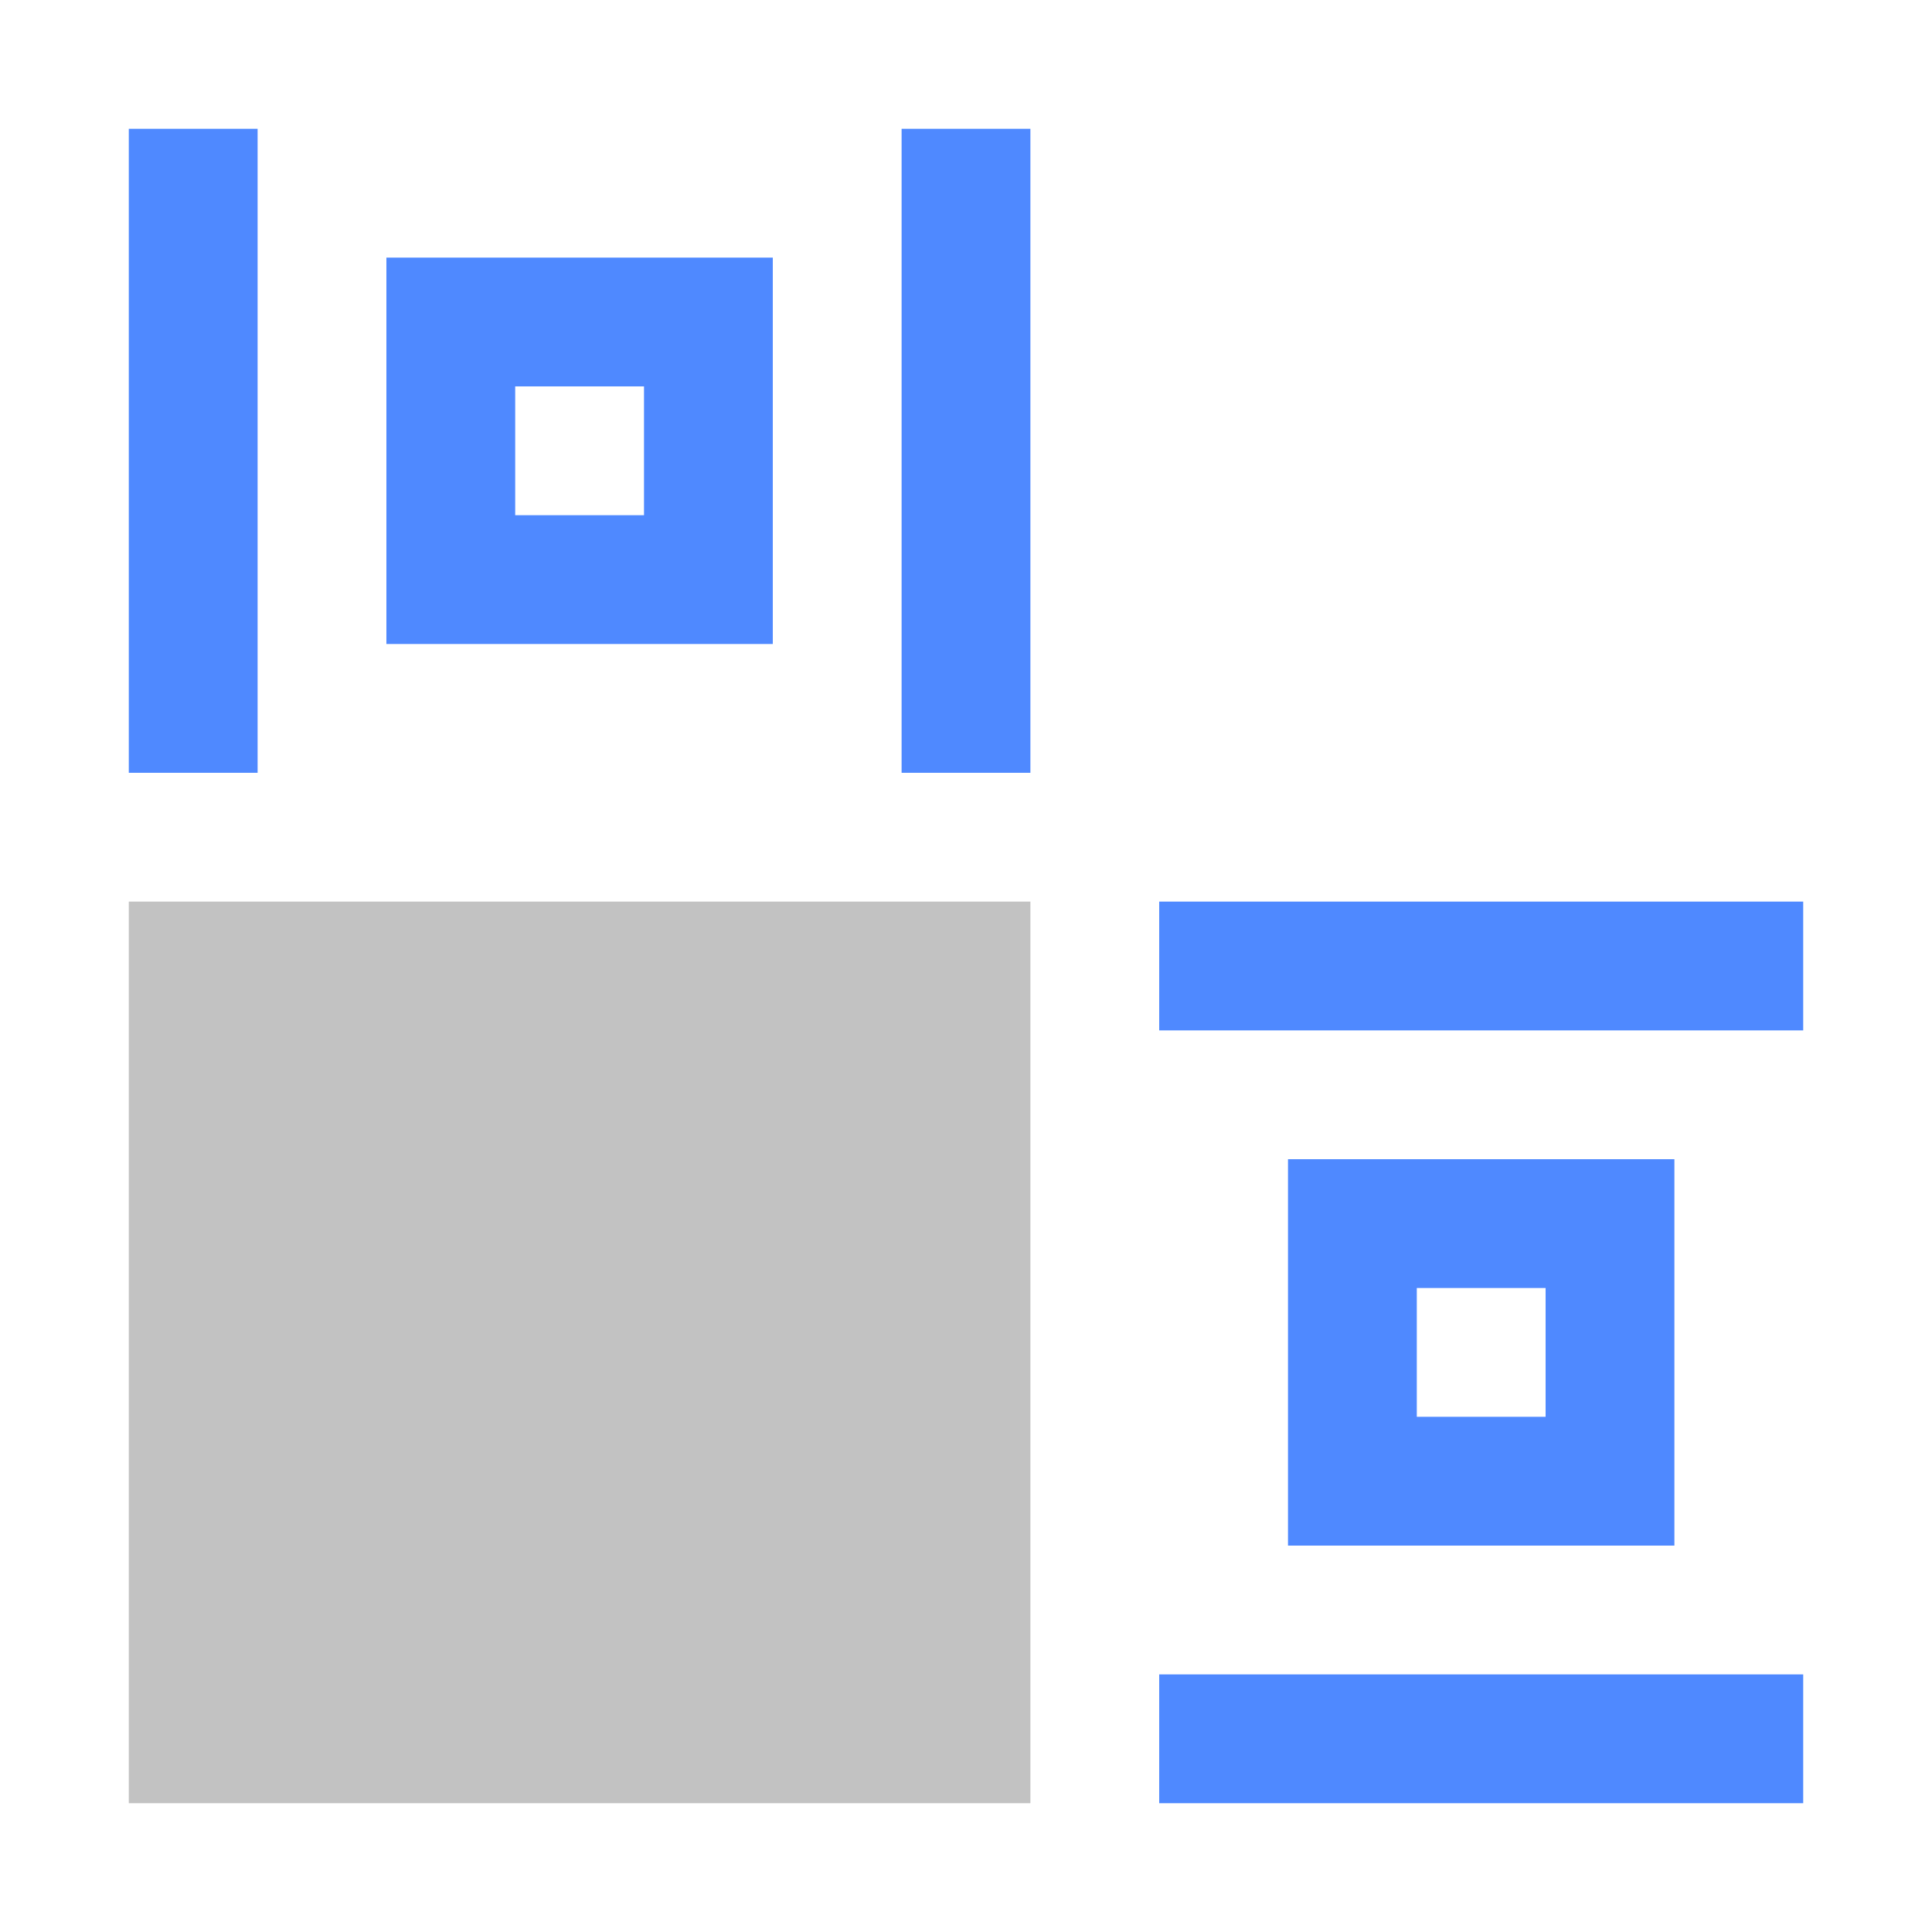 <?xml version="1.0" encoding="utf-8"?>
<!-- Generator: Adobe Illustrator 16.0.0, SVG Export Plug-In . SVG Version: 6.00 Build 0)  -->
<!DOCTYPE svg PUBLIC "-//W3C//DTD SVG 1.1//EN" "http://www.w3.org/Graphics/SVG/1.1/DTD/svg11.dtd">
<svg version="1.1" xmlns="http://www.w3.org/2000/svg" xmlns:xlink="http://www.w3.org/1999/xlink" x="0px" y="0px" width="15px"
	 height="15px" viewBox="0 0 15 15" enable-background="new 0 0 15 15" xml:space="preserve">
<g id="图层_2">
</g>
<g id="图层_3">
</g>
<g id="图层_1">
	<g>
		<g>
			<g>
				<rect x="9" y="7" fill="#4F89FF" width="5" height="1"/>
			</g>
			<g>
				<rect x="9" y="13" fill="#4F89FF" width="5" height="1"/>
			</g>
			<g>
				<path fill="#4F89FF" d="M13,12h-3V9h3V12z M11,11h1v-1h-1V11z"/>
			</g>
			<g>
				<rect x="1" y="1" fill="#4F89FF" width="1" height="5"/>
			</g>
			<g>
				<rect x="7" y="1" fill="#4F89FF" width="1" height="5"/>
			</g>
			<g>
				<path fill="#4F89FF" d="M6,2v3H3V2H6z M5,4V3H4v1H5z"/>
			</g>
			<rect x="1" y="7" fill="#c2c2c2" width="7" height="7"/>
		</g>
		<rect fill="none" width="15" height="15"/>
	</g>
	<g id="feather">
	</g>
</g>
</svg>
